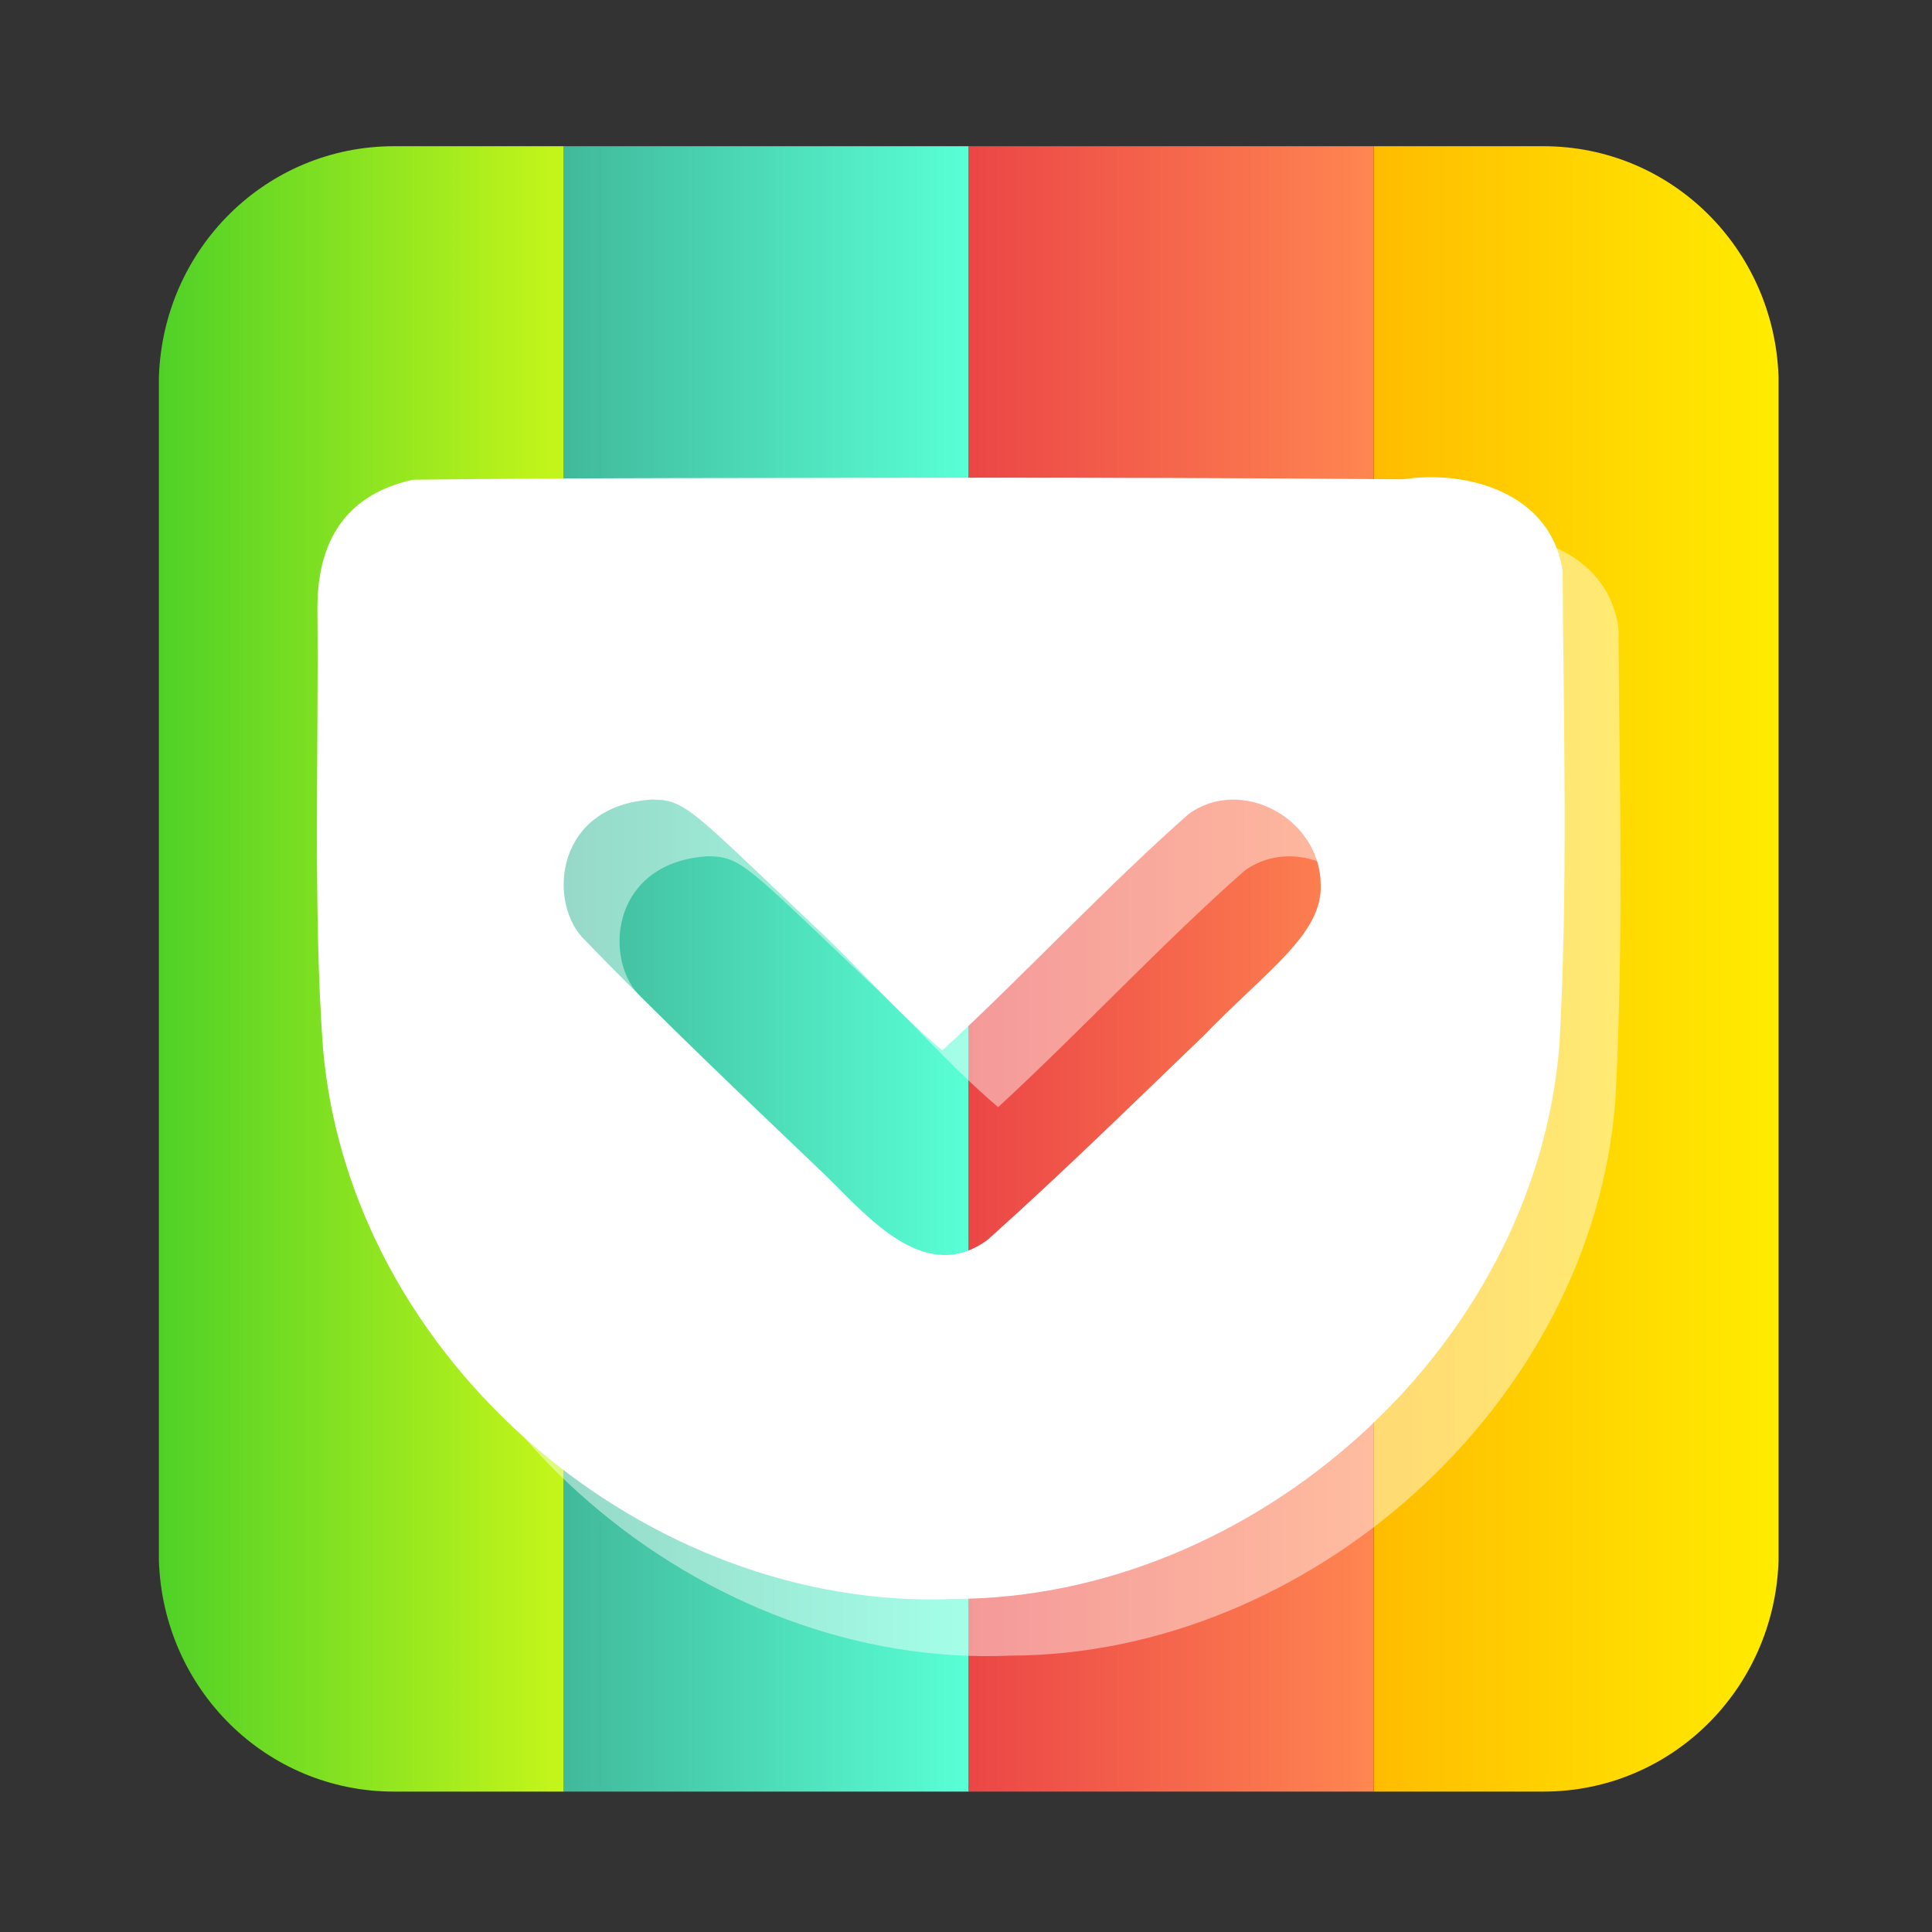<?xml version="1.0" encoding="UTF-8" standalone="no"?>
<!-- Created with Inkscape (http://www.inkscape.org/) -->

<svg
   version="1.1"
   width="100%"
   height="100%"
   viewBox="0 0 512 512"
   id="svg2"
   sodipodi:docname="goa-account-pocket.svg"
   inkscape:version="1.1 (c68e22c387, 2021-05-23)"
   xmlns:inkscape="http://www.inkscape.org/namespaces/inkscape"
   xmlns:sodipodi="http://sodipodi.sourceforge.net/DTD/sodipodi-0.dtd"
   xmlns:xlink="http://www.w3.org/1999/xlink"
   xmlns="http://www.w3.org/2000/svg"
   xmlns:svg="http://www.w3.org/2000/svg"
   xmlns:rdf="http://www.w3.org/1999/02/22-rdf-syntax-ns#"
   xmlns:cc="http://creativecommons.org/ns#"
   xmlns:dc="http://purl.org/dc/elements/1.1/">
  <rect x="0" y="0" width="512" height="512" fill="#333333" stroke="none"/>
  <sodipodi:namedview
     id="namedview39"
     pagecolor="#ffffff"
     bordercolor="#666666"
     borderopacity="1.0"
     inkscape:pageshadow="2"
     inkscape:pageopacity="0.0"
     inkscape:pagecheckerboard="0"
     showgrid="false"
     inkscape:zoom="0.45117188"
     inkscape:cx="88.658008"
     inkscape:cy="359.06493"
     inkscape:window-width="1366"
     inkscape:window-height="700"
     inkscape:window-x="0"
     inkscape:window-y="0"
     inkscape:window-maximized="1"
     inkscape:current-layer="svg2" />
  <defs
     id="defs4">
    <filter
       color-interpolation-filters="sRGB"
       id="7"
       x="-0.018"
       y="-0.018"
       width="1.036"
       height="1.036">
      <feGaussianBlur
         id="feGaussianBlur7"
         stdDeviation="3.772" />
    </filter>
    <linearGradient
       y1="19.564"
       x2="0"
       y2="504.02"
       id="8"
       gradientUnits="userSpaceOnUse">
      <stop
         id="stop10"
         style="stop-color:#f3f3f3;stop-opacity:1"
         offset="0" />
      <stop
         id="stop12"
         style="stop-color:#eeeeee;stop-opacity:1"
         offset="0.5" />
      <stop
         id="stop14"
         style="stop-color:#ebebeb;stop-opacity:1"
         offset="1" />
    </linearGradient>
    <linearGradient
       x1="257"
       x2="362"
       id="5"
       xlink:href="#0"
       gradientUnits="userSpaceOnUse"
       gradientTransform="matrix(1.028,0,0,1.462,209.19,-118.25)" />
    <linearGradient
       x1="257"
       x2="362"
       id="6"
       xlink:href="#0"
       gradientUnits="userSpaceOnUse"
       gradientTransform="matrix(1.038,0,0,1.462,-337.29,-118.25)" />
    <linearGradient
       x1="257"
       x2="362"
       id="4"
       xlink:href="#0"
       gradientUnits="userSpaceOnUse"
       gradientTransform="matrix(1.028,0,0,1.462,101.22,-118.25)" />
    <linearGradient
       x1="257"
       x2="362"
       id="3"
       xlink:href="#0"
       gradientUnits="userSpaceOnUse"
       gradientTransform="matrix(1.038,0,0,1.462,-10.289,-118.25)" />
    <linearGradient
       id="0">
      <stop
         id="stop21"
         style="stop-color:#000000;stop-opacity:1"
         offset="0" />
      <stop
         id="stop23"
         style="stop-color:#ffffff;stop-opacity:1"
         offset="1" />
    </linearGradient>
    <linearGradient
       x1="257"
       x2="362"
       id="2"
       xlink:href="#0"
       gradientUnits="userSpaceOnUse"
       gradientTransform="matrix(1.038,0,0,1.462,-119.29,-118.25)" />
    <linearGradient
       x1="257"
       x2="362"
       id="1"
       xlink:href="#0"
       gradientUnits="userSpaceOnUse"
       gradientTransform="matrix(1.038,0,0,1.462,-228.29,-118.25)" />
    <linearGradient
       id="6-6"
       x1="403.66"
       y1="545.75"
       x2="402.65"
       y2="517.44"
       gradientUnits="userSpaceOnUse">
      <stop
         stop-color="#dce2ff"
         id="stop17" />
      <stop
         offset="1"
         stop-color="#f8feff"
         id="stop19" />
    </linearGradient>
    <linearGradient
       id="1-7"
       x1="400.45"
       y1="543.89"
       x2="400.62"
       y2="532.99"
       gradientUnits="userSpaceOnUse">
      <stop
         stop-color="#41b99b"
         id="stop42" />
      <stop
         offset="1"
         stop-color="#59ffd5"
         id="stop44" />
    </linearGradient>
    <linearGradient
       id="5-5"
       x1="400.62"
       y1="530.78"
       x2="400.45"
       y2="519.87"
       gradientUnits="userSpaceOnUse">
      <stop
         stop-color="#eb4646"
         id="stop7" />
      <stop
         offset="1"
         stop-color="#ff8651"
         id="stop9" />
    </linearGradient>
    <linearGradient
       id="4-3"
       x1="406.49"
       y1="534.79"
       x2="406.62"
       y2="528.59"
       gradientUnits="userSpaceOnUse">
      <stop
         stop-color="#ffbc00"
         id="stop22" />
      <stop
         offset="1"
         stop-color="#ffec00"
         id="stop24" />
    </linearGradient>
    <linearGradient
       id="3-5"
       x1="394.52"
       y1="535.15"
       x2="394.27"
       y2="528.97"
       gradientUnits="userSpaceOnUse">
      <stop
         stop-color="#947ecb"
         id="stop27" />
      <stop
         offset="1"
         stop-color="#cab5ff"
         id="stop29" />
    </linearGradient>
    <linearGradient
       id="2-6"
       y1="530.78"
       x2="0"
       y2="523.38"
       gradientUnits="userSpaceOnUse">
      <stop
         stop-color="#ec87c0"
         id="stop37" />
      <stop
         offset="1"
         stop-color="#ffc1e4"
         id="stop39" />
    </linearGradient>
    <linearGradient
       id="8-2"
       y1="541.16"
       x2="0"
       y2="533.06"
       gradientUnits="userSpaceOnUse">
      <stop
         stop-color="#0976da"
         id="stop2" />
      <stop
         offset="1"
         stop-color="#5de5f0"
         id="stop4" />
    </linearGradient>
    <linearGradient
       id="0-9"
       x1="405.3"
       y1="530.91"
       x2="405.25"
       y2="523.04"
       gradientUnits="userSpaceOnUse"
       spreadMethod="pad">
      <stop
         stop-color="#fc6e51"
         id="stop32" />
      <stop
         offset="1"
         stop-color="#ff937d"
         id="stop34" />
    </linearGradient>
    <linearGradient
       id="7-1"
       x1="405.15"
       y1="540.41"
       x2="404.17"
       y2="532.99"
       gradientUnits="userSpaceOnUse">
      <stop
         stop-color="#4fd127"
         id="stop12-2" />
      <stop
         offset="1"
         stop-color="#c6f61a"
         id="stop14-7" />
    </linearGradient>
    <linearGradient
       inkscape:collect="always"
       xlink:href="#5-5"
       id="linearGradient1553"
       x1="256"
       y1="256"
       x2="364.72"
       y2="256"
       gradientUnits="userSpaceOnUse"
       gradientTransform="matrix(0.987,0,0,1.002,4.042,0.157)" />
    <linearGradient
       inkscape:collect="always"
       xlink:href="#4-3"
       id="linearGradient1561"
       x1="364.72"
       y1="256"
       x2="473.444"
       y2="256"
       gradientUnits="userSpaceOnUse"
       gradientTransform="matrix(0.987,0,0,1.002,4.042,0.157)" />
    <linearGradient
       inkscape:collect="always"
       xlink:href="#1-7"
       id="linearGradient1571"
       x1="147.28"
       y1="256"
       x2="256"
       y2="256"
       gradientUnits="userSpaceOnUse"
       gradientTransform="matrix(0.987,0,0,1.002,4.042,0.157)" />
    <linearGradient
       inkscape:collect="always"
       xlink:href="#7-1"
       id="linearGradient1579"
       x1="38.57"
       y1="256"
       x2="147.294"
       y2="256"
       gradientUnits="userSpaceOnUse"
       gradientTransform="matrix(0.987,0,0,1.002,4.042,0.157)" />
  </defs>
  <path
     d="m 364.023,38.749 v 436.042 h 45.002 c 33.844,0 61.184,-27.095 62.31,-61.176 V 99.925 C 470.213,65.844 442.871,38.749 409.035,38.749 h -45.002"
     inkscape:connector-curvature="0"
     id="path47"
     style="fill:url(#linearGradient1561);fill-opacity:1;stroke-width:0.995" />
  <path
     d="m 104.411,38.749 c -33.844,0 -61.184,27.095 -62.3,61.176 V 413.615 c 1.121,34.081 28.463,61.176 62.31,61.176 h 45.002 V 38.749 h -45.002"
     inkscape:connector-curvature="0"
     id="path49"
     style="fill:url(#linearGradient1579);fill-opacity:1;stroke-width:0.995" />
  <path
     d="M 149.409,38.749 V 474.791 H 256.716 V 38.749 H 149.409"
     inkscape:connector-curvature="0"
     id="path51"
     style="fill:url(#linearGradient1571);fill-opacity:1;stroke-width:0.995" />
  <path
     d="M 256.716,38.749 V 474.791 H 364.023 V 38.749 H 256.716"
     inkscape:connector-curvature="0"
     id="path53"
     style="fill:url(#linearGradient1553);fill-opacity:1;stroke-width:0.995" />
  <g
     transform="matrix(0.987,0,0,1.002,683.379,64.46)"
     id="g59">
    <path
       d="m -424.15,77.01 c -47.44,0.132 -94.95,-0.013 -142.34,0.531 -14.659,3.167 -26.03,12.716 -25.658,34.971 0.34,35.907 -1.169,79.57 1.476,115.22 7.145,82.935 87.28,149.35 169.56,145.82 79.904,-0.163 155.98,-65.976 162.44,-146.55 2.31,-41.723 1.121,-83.56 0.855,-125.3 -2.968,-20.372 -25.16,-26.885 -42.865,-24.27 -41.15,-0.345 -82.31,-0.441 -123.47,-0.423 m -77.993,85.12 c 8.808,0.096 10.513,2.79 42.18,32.34 13.02,11.851 22.2,22.752 35.586,34.02 21.728,-19.676 44.06,-43.34 66.14,-62.52 14.07,-10.08 35.25,1.053 35.471,18.56 0.554,13.156 -14.192,22.524 -31.498,40.13 -19.327,18.289 -37.62,35.997 -57.821,53.824 -16.375,12.11 -31.708,-5.314 -42.716,-16.09 -22.347,-21.06 -44.894,-42.03 -66.36,-63.934 -9.153,-10.155 -6.772,-34.875 19.02,-36.34"
       inkscape:connector-curvature="0"
       id="path61"
       style="opacity:0.45;fill:#ffffff" />
    <path
       d="m -439.15,62.01 c -47.44,0.132 -94.95,-0.013 -142.34,0.531 -14.659,3.167 -26.03,12.716 -25.658,34.971 0.34,35.907 -1.169,79.57 1.476,115.22 7.145,82.935 87.28,149.35 169.56,145.82 79.904,-0.163 155.98,-65.976 162.44,-146.55 2.31,-41.723 1.121,-83.56 0.855,-125.3 -2.968,-20.372 -25.16,-26.885 -42.865,-24.27 -41.15,-0.345 -82.31,-0.441 -123.47,-0.423 m -77.993,85.12 c 8.808,0.096 10.513,2.79 42.18,32.34 13.02,11.851 22.2,22.752 35.586,34.02 21.728,-19.676 44.06,-43.34 66.14,-62.52 14.07,-10.08 35.25,1.053 35.471,18.56 0.554,13.156 -14.192,22.524 -31.498,40.13 -19.327,18.289 -37.62,35.997 -57.821,53.824 -16.375,12.11 -31.708,-5.314 -42.716,-16.09 -22.347,-21.06 -44.894,-42.03 -66.36,-63.934 -9.153,-10.155 -6.772,-34.875 19.02,-36.34"
       inkscape:connector-curvature="0"
       id="path63"
       style="fill:#ffffff" />
  </g>
</svg>
